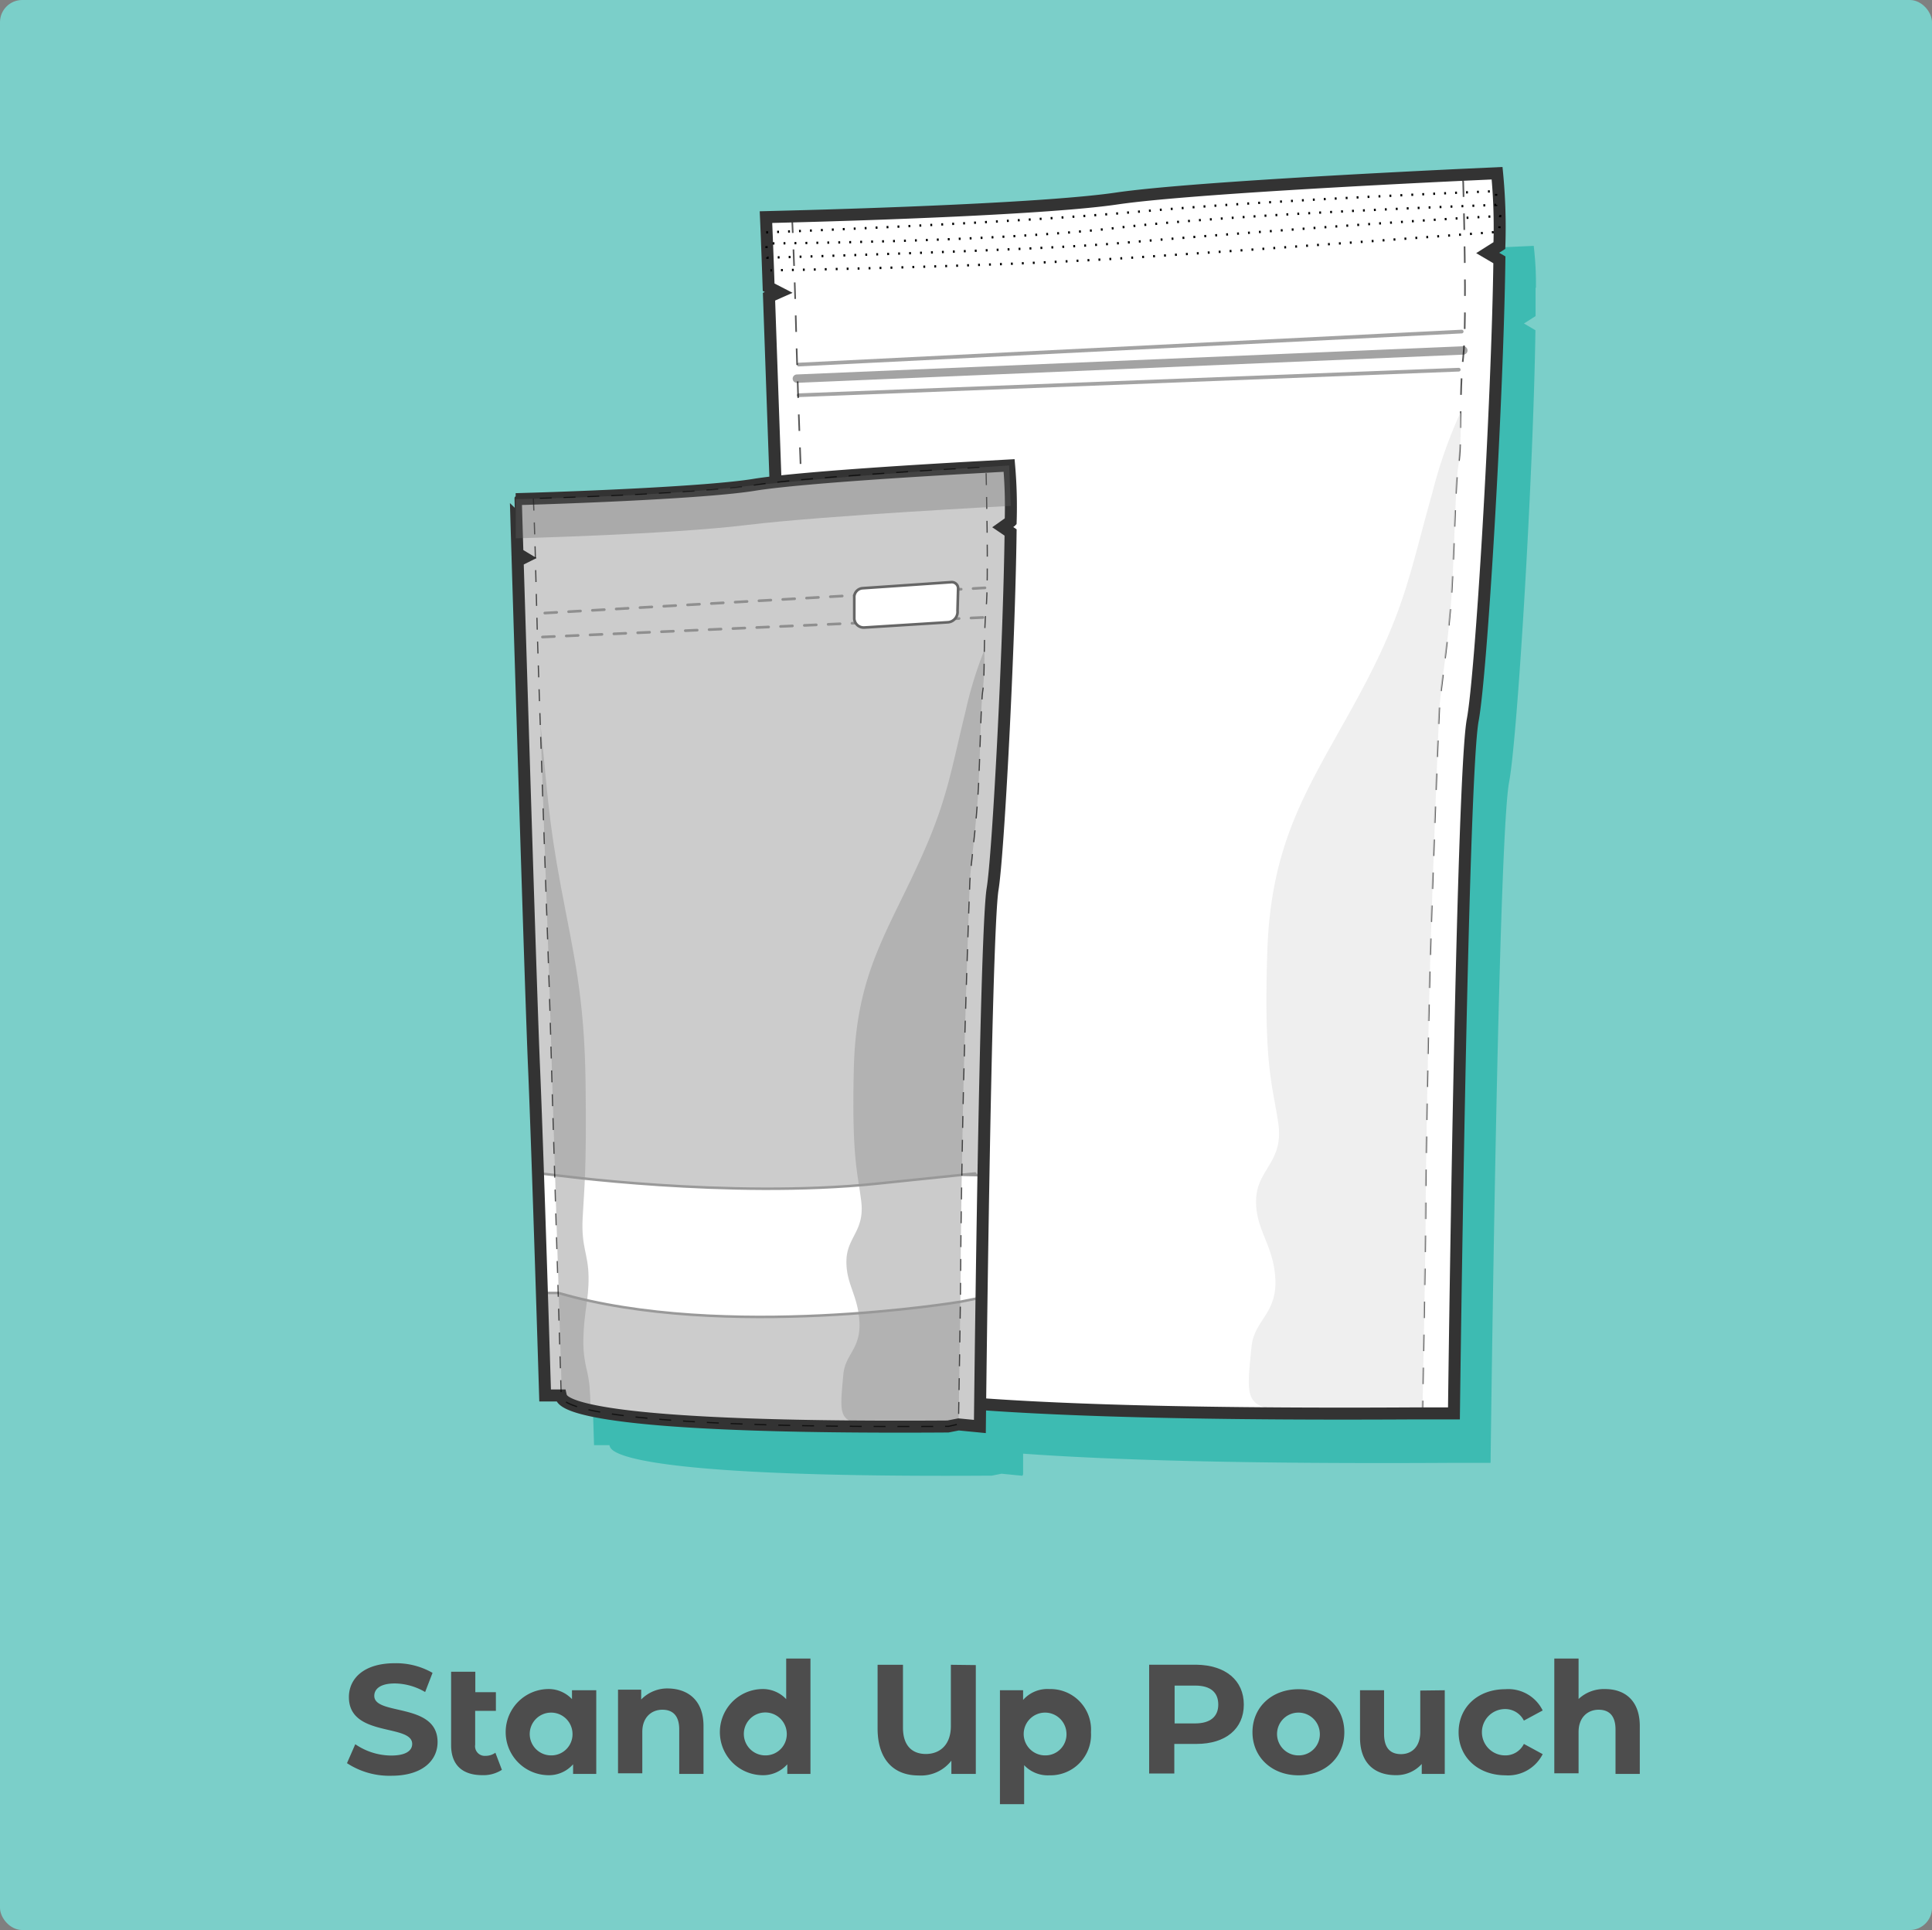<svg id="Layer_1" data-name="Layer 1" xmlns="http://www.w3.org/2000/svg" viewBox="0 0 261.03 260.72"><rect x="0" y="0" width="261.03" height="260.72" fill="#808080" stroke="none"/><defs><style>.cls-1{fill:#7bcfc9;}.cls-2{fill:#00a99d;}.cls-14,.cls-2,.cls-8{opacity:0.5;}.cls-13,.cls-14,.cls-15,.cls-17,.cls-18,.cls-2,.cls-4,.cls-5,.cls-6,.cls-7,.cls-8{isolation:isolate;}.cls-12,.cls-16,.cls-3{fill:#fff;}.cls-11,.cls-3,.cls-9{stroke:#333;}.cls-10,.cls-11,.cls-12,.cls-13,.cls-15,.cls-16,.cls-3,.cls-4,.cls-5,.cls-6,.cls-9{stroke-miterlimit:10;}.cls-3{stroke-width:0.7px;}.cls-10,.cls-13,.cls-15,.cls-4,.cls-5,.cls-6,.cls-9{fill:none;}.cls-13,.cls-16,.cls-4,.cls-5{stroke:#666;stroke-linecap:round;}.cls-4{stroke-width:0.5px;}.cls-13,.cls-4,.cls-5{opacity:0.6;}.cls-5{stroke-width:1.13px;}.cls-10,.cls-15,.cls-6{stroke:#000;}.cls-6{stroke-width:0.22px;stroke-dasharray:2.23;}.cls-15,.cls-6,.cls-7{opacity:0.66;}.cls-7{fill:#e6e6e6;}.cls-11,.cls-8{fill:#ccc;}.cls-9{stroke-width:1.62px;}.cls-10{stroke-width:0.31px;stroke-dasharray:0.25 1.23;}.cls-11{stroke-width:0.51px;}.cls-12{stroke:#999;stroke-width:0.34px;}.cls-13,.cls-16{stroke-width:0.36px;}.cls-13,.cls-15{stroke-dasharray:1.61;}.cls-14{fill:#999;}.cls-15{stroke-width:0.16px;}.cls-17{fill:#666;opacity:0.33;}.cls-19{fill:#4d4d4d;}</style></defs><title>Stand Up Pouch</title><rect class="cls-1" width="261.03" height="260.72" rx="3" ry="3"/><path class="cls-2" d="M207.52,38.83h0a44,44,0,0,0-.3-5.62l-4.72.22c-10.76.51-36.88,1.83-45.8,3.11-9.19,1.32-34.25,2.1-43.47,2.35l-3.47.09s0,.71.07,2h-.07l.11,1v.47h-.12l.16,1.88h0c0,1.15.09,2.47.14,3.92l1.33.69-1.29.57c.23,6.35.53,15,.87,24.45-1.12.12-2.11.25-2.89.38-6.2,1-23.1,1.63-29.33,1.82l-2.33.07v.14h-.06v5.19h.16c0,.64,0,1.3.06,2l.8.48-.71.36v.11H76.6c.54,17.55,1.79,57.92,2.17,66.9.5,11.54,1.49,43.81,1.49,43.81h2.08a1.2,1.2,0,0,0,.15.37c.62,1,5.6,4.06,51.45,3.75H134l1.32-.26,2.85.28v-.15h.06v-2.84c11.42.83,29.47,1.41,58,1.24h5.16s1-84.2,2.51-92c1.14-6.07,3.28-41.72,3.55-61l-1.55-.91,1.57-1V38.92Z"/><path class="cls-3" d="M103.85,38.8l1.36.7-1.31.58c.81,23.06,2.68,76.11,3.26,87.9.75,15.17,2.24,57.58,2.24,57.58h3.31a.38.38,0,0,0,0,.47c.92,1.39,9.59,5.31,78.49,4.9h5.24s1.05-85.75,2.54-93.68c1.16-6.18,3.33-42.48,3.6-62.15L201,34.17l1.58-1a75.89,75.89,0,0,0-.31-9.77l-4.78.22c-10.91.52-37.4,1.87-46.44,3.17C141.8,28.19,116.38,29,107,29.24l-3.51.09S103.65,32.94,103.85,38.8Z"/><line class="cls-4" x1="197.49" y1="44.79" x2="107.91" y2="49.25"/><line class="cls-4" x1="197.09" y1="49.94" x2="107.91" y2="53.39"/><line class="cls-5" x1="197.71" y1="47.34" x2="107.66" y2="51.15"/><path class="cls-6" d="M107,29.24s.26,3.69.63,17.78,2.48,63.65,2.73,72.33,2.32,66.21,2.32,66.21V186c.92,1.39,9.59,5.31,78.49,4.9h1s.44-22.74.44-27.82.31-22.07.56-31.62,1.12-32.73,1.28-35.59,1.32-9.79,1.7-16.24.49-15.13.92-17.11.07-9.42.62-14.26,0-23.68,0-23.68l-.16-.94c-10.91.52-37.4,1.87-46.44,3.17C141.8,28.19,116.38,29,107,29.24Z"/><path class="cls-7" d="M179.91,190.62h12.28l.16-8.51h0c.13-7,.28-16.21.28-19.22,0-5.07.31-22,.56-31.54s1.12-32.65,1.28-35.5,1.32-9.77,1.7-16.2.49-15.09.92-17.07a57.44,57.44,0,0,0,.27-6.94,63.29,63.29,0,0,0-3.8,10.78c-3.23,11.5-3.72,16-10.05,27.7s-11.8,18.92-12.29,34.51.74,17.93,1.49,23.13-2.86,6.18-3,10.26,2.36,6.06,2.6,10.76-2.86,5.55-3.22,9.15C168.24,190.56,167.86,190.65,179.91,190.62Z"/><path class="cls-8" d="M108.39,67.86c.76,19.81,1.83,45.33,2,51.33.25,8.66,2.32,66,2.32,66v.47c.32.47,1.53,1.24,5.71,2,0-.85-.07-1.83-.11-2.95-.14-3.6-1.39-4.45-1.29-9.15s1.09-6.68,1-10.76-1.49-5.07-1.19-10.26a207.6,207.6,0,0,0,.59-23.13c-.2-15.58-2.38-22.76-4.92-34.51s-2.73-16.2-4-27.7A10.51,10.51,0,0,0,108.39,67.86Z"/><path class="cls-9" d="M103.85,38.8l1.36.7-1.31.58c.81,23.06,2.68,76.11,3.26,87.9.75,15.17,2.24,57.58,2.24,57.58h3.31a.38.38,0,0,0,0,.47c.92,1.39,9.59,5.31,78.49,4.9h5.24s1.05-85.75,2.54-93.68c1.16-6.18,3.33-42.48,3.6-62.15L201,34.17l1.58-1a75.89,75.89,0,0,0-.31-9.77l-4.78.22c-10.91.52-37.4,1.87-46.44,3.17C141.8,28.19,116.38,29,107,29.24l-3.51.09S103.65,32.94,103.85,38.8Z"/><path class="cls-10" d="M103.52,31.39s33.1-1.24,50.7-2.83,47.92-2.74,47.92-2.74v1.86s-34.9,1.15-51.16,3.09-47.46,2.12-47.46,2.12l.16,1.92s36.93-1,48-2,42.39-3.27,51-3.62l-.13,2.12s-26.42,2-50.26,3.54c-19,1.22-48.2,1.67-48.2,1.67"/><path class="cls-11" d="M70,74.63l.91.54-.88.45c.54,17.87,1.81,59,2.2,68.13.5,11.76,1.51,44.62,1.51,44.62h2.11a1.2,1.2,0,0,0,.15.37c.62,1.07,5.68,4.14,52.16,3.82l1.43-.28,2.89.28s.71-66.46,1.72-72.61c.78-4.79,2.24-32.92,2.43-48.17l-1.06-.72,1.07-.75a63.74,63.74,0,0,0-.21-7.57l-3.23.17c-7.36.4-25.23,1.45-31.32,2.46-6.29,1-23.43,1.65-29.74,1.85l-2.37.07S69.83,70.09,70,74.63Z"/><path class="cls-12" d="M74.65,158.7s23.78,3.26,43.81,1.2,11.48-1.2,11.48-1.2l2.94.06-.26,16.52-2.87.57s-31.91,5.33-54.29-1.19H73.22L73,158.52Z"/><line class="cls-13" x1="133.08" y1="79.41" x2="72.65" y2="82.87"/><line class="cls-13" x1="132.8" y1="83.41" x2="72.65" y2="86.08"/><path class="cls-14" d="M121.22,192.44h8.29l.1-6.59h0c.08-5.42.19-12.57.19-14.9,0-3.93.21-17.06.38-24.44s.75-25.31.86-27.51.89-7.57,1.15-12.56.33-11.69.61-13.23a51.39,51.39,0,0,0,.2-5.41,54.26,54.26,0,0,0-2.56,8.34c-2.18,8.92-2.52,12.37-6.79,21.48s-8,14.66-8.29,26.74.51,13.9,1,17.92-1.93,4.8-2,8,1.59,4.7,1.76,8.34-1.94,4.3-2.18,7.09C113.34,192.39,113.09,192.46,121.22,192.44Z"/><path class="cls-14" d="M73,97.29c.52,15.36,1.24,35.14,1.35,39.78.17,6.71,1.56,51.19,1.56,51.19v.37c.22.36,1,1,3.86,1.57,0-.66,0-1.42-.08-2.29-.1-2.79-.94-3.45-.87-7.09s.74-5.18.7-8.34-1-3.93-.8-7.95.54-5.85.4-17.93S77.51,129,75.8,119.86,74,107.3,73.08,98.39C73.05,98,73,97.64,73,97.29Z"/><path class="cls-9" d="M69.91,74.77l.91.55-.88.44c.55,17.87,1.81,59,2.2,68.13.51,11.76,1.51,44.62,1.51,44.62h2.11a1.2,1.2,0,0,0,.15.37c.63,1.07,5.68,4.14,52.16,3.82l1.44-.28,2.88.28s.72-66.46,1.72-72.61c.78-4.79,2.24-32.92,2.43-48.16l-1.06-.72,1.07-.76a63.74,63.74,0,0,0-.21-7.57l-3.22.18c-7.36.4-25.23,1.44-31.33,2.45-6.28,1-23.43,1.66-29.73,1.85l-2.37.07S69.77,70.23,69.91,74.77Z"/><path class="cls-15" d="M72.06,67.36s.17,2.86.42,13.78,1.67,49.33,1.84,56.06,1.51,51.45,1.51,51.45l.08.23c.63,1.07,5.77,4.12,52.25,3.8l1.34-.3s.3-17.32.3-21.26.21-17.1.38-24.5.75-25.37.86-27.58.89-7.59,1.15-12.59.33-11.73.61-13.26.06-7.31.43-11,0-18.36,0-18.36l-.11-.72c-7.36.4-25.23,1.44-31.33,2.45C95.51,66.55,78.36,67.17,72.06,67.36Z"/><path class="cls-16" d="M128.09,84.06l-11.32.71a1.28,1.28,0,0,1-1.35-1.19V80.75a1.21,1.21,0,0,1,1.12-1.29h0l12-.82a.86.86,0,0,1,.91.79v.09l-.08,3a1.41,1.41,0,0,1-1.27,1.54Z"/><path class="cls-17" d="M69.69,72.72s20.75-.52,31.22-1.8,35.65-2.58,35.65-2.58l-.22-5.46s-23.85,1.47-36.21,2.87-30.44,1.68-30.44,1.68Z"/><g class="cls-18"><path class="cls-19" d="M46.88,238.18,48,235.62a8.68,8.68,0,0,0,4.85,1.53c2,0,2.84-.67,2.84-1.57,0-2.75-8.55-.86-8.55-6.32,0-2.5,2-4.58,6.2-4.58a9.89,9.89,0,0,1,5.1,1.3l-1,2.59a8.29,8.29,0,0,0-4.08-1.16c-2,0-2.79.76-2.79,1.68,0,2.71,8.55.84,8.55,6.24,0,2.45-2,4.55-6.24,4.55A10.44,10.44,0,0,1,46.88,238.18Z"/></g><g class="cls-18"><path class="cls-19" d="M67.81,239.08a4.58,4.58,0,0,1-2.64.72c-2.69,0-4.22-1.37-4.22-4.05v-9.92h3.27v2.76H67v2.52h-2.8v4.59a1.3,1.3,0,0,0,1.39,1.49,2.25,2.25,0,0,0,1.34-.42Z"/></g><g class="cls-18"><path class="cls-19" d="M80.56,228.33v11.3H77.43v-1.3a4.35,4.35,0,0,1-3.53,1.47,5.82,5.82,0,0,1,0-11.63,4.34,4.34,0,0,1,3.38,1.36v-1.2ZM77.34,234a2.89,2.89,0,1,0-2.87,3.13A2.86,2.86,0,0,0,77.34,234Z"/></g><g class="cls-18"><path class="cls-19" d="M95.05,233.16v6.47H91.77v-6c0-1.83-.84-2.67-2.28-2.67s-2.71,1-2.71,3v5.59H83.5v-11.3h3.13v1.33a4.92,4.92,0,0,1,3.74-1.49C93,228.17,95.05,229.72,95.05,233.16Z"/></g><g class="cls-18"><path class="cls-19" d="M109.5,224.05v15.58h-3.13v-1.3a4.35,4.35,0,0,1-3.53,1.47,5.82,5.82,0,0,1,0-11.63,4.34,4.34,0,0,1,3.38,1.36v-5.48ZM106.29,234a2.9,2.9,0,1,0-2.88,3.13A2.87,2.87,0,0,0,106.29,234Z"/><path class="cls-19" d="M131.84,224.93v14.7h-3.3v-1.79a5.19,5.19,0,0,1-4.45,2c-3.42,0-5.52-2.24-5.52-6.34v-8.61H122v8.51c0,2.41,1.24,3.54,3.09,3.54s3.38-1.19,3.38-3.77v-8.28Z"/><path class="cls-19" d="M147.4,234a5.48,5.48,0,0,1-5.62,5.82,4.38,4.38,0,0,1-3.41-1.37v5.27H135.1V228.33h3.13v1.31a4.36,4.36,0,0,1,3.55-1.47A5.48,5.48,0,0,1,147.4,234Zm-3.32,0a2.89,2.89,0,1,0-2.87,3.13A2.85,2.85,0,0,0,144.08,234Z"/></g><g class="cls-18"><path class="cls-19" d="M168.05,230.27c0,3.27-2.46,5.31-6.39,5.31h-3v4h-3.4v-14.7h6.36C165.59,224.93,168.05,227,168.05,230.27Zm-3.45,0c0-1.62-1-2.57-3.12-2.57H158.7v5.11h2.78C163.55,232.81,164.6,231.86,164.6,230.27Z"/></g><g class="cls-18"><path class="cls-19" d="M169.22,234c0-3.4,2.63-5.81,6.22-5.81s6.19,2.41,6.19,5.81-2.6,5.82-6.19,5.82S169.22,237.38,169.22,234Zm9.09,0a2.89,2.89,0,1,0-2.87,3.13A2.85,2.85,0,0,0,178.31,234Z"/><path class="cls-19" d="M195.2,228.33v11.3h-3.11v-1.34a4.59,4.59,0,0,1-3.51,1.51c-2.83,0-4.83-1.6-4.83-5.08v-6.39H187v5.9c0,1.89.84,2.73,2.29,2.73s2.6-1,2.6-3v-5.59Z"/></g><g class="cls-18"><path class="cls-19" d="M197.07,234c0-3.4,2.63-5.81,6.3-5.81a5.18,5.18,0,0,1,5.06,2.87l-2.54,1.37a2.82,2.82,0,0,0-2.54-1.56,3.13,3.13,0,0,0,0,6.26,2.78,2.78,0,0,0,2.54-1.55l2.54,1.38a5.24,5.24,0,0,1-5.06,2.86C199.7,239.8,197.07,237.38,197.07,234Z"/></g><g class="cls-18"><path class="cls-19" d="M221.55,233.16v6.47h-3.28v-6c0-1.83-.84-2.67-2.28-2.67s-2.71,1-2.71,3v5.59H210V224.05h3.28v5.46a5,5,0,0,1,3.59-1.34C219.53,228.17,221.55,229.72,221.55,233.16Z"/></g></svg>